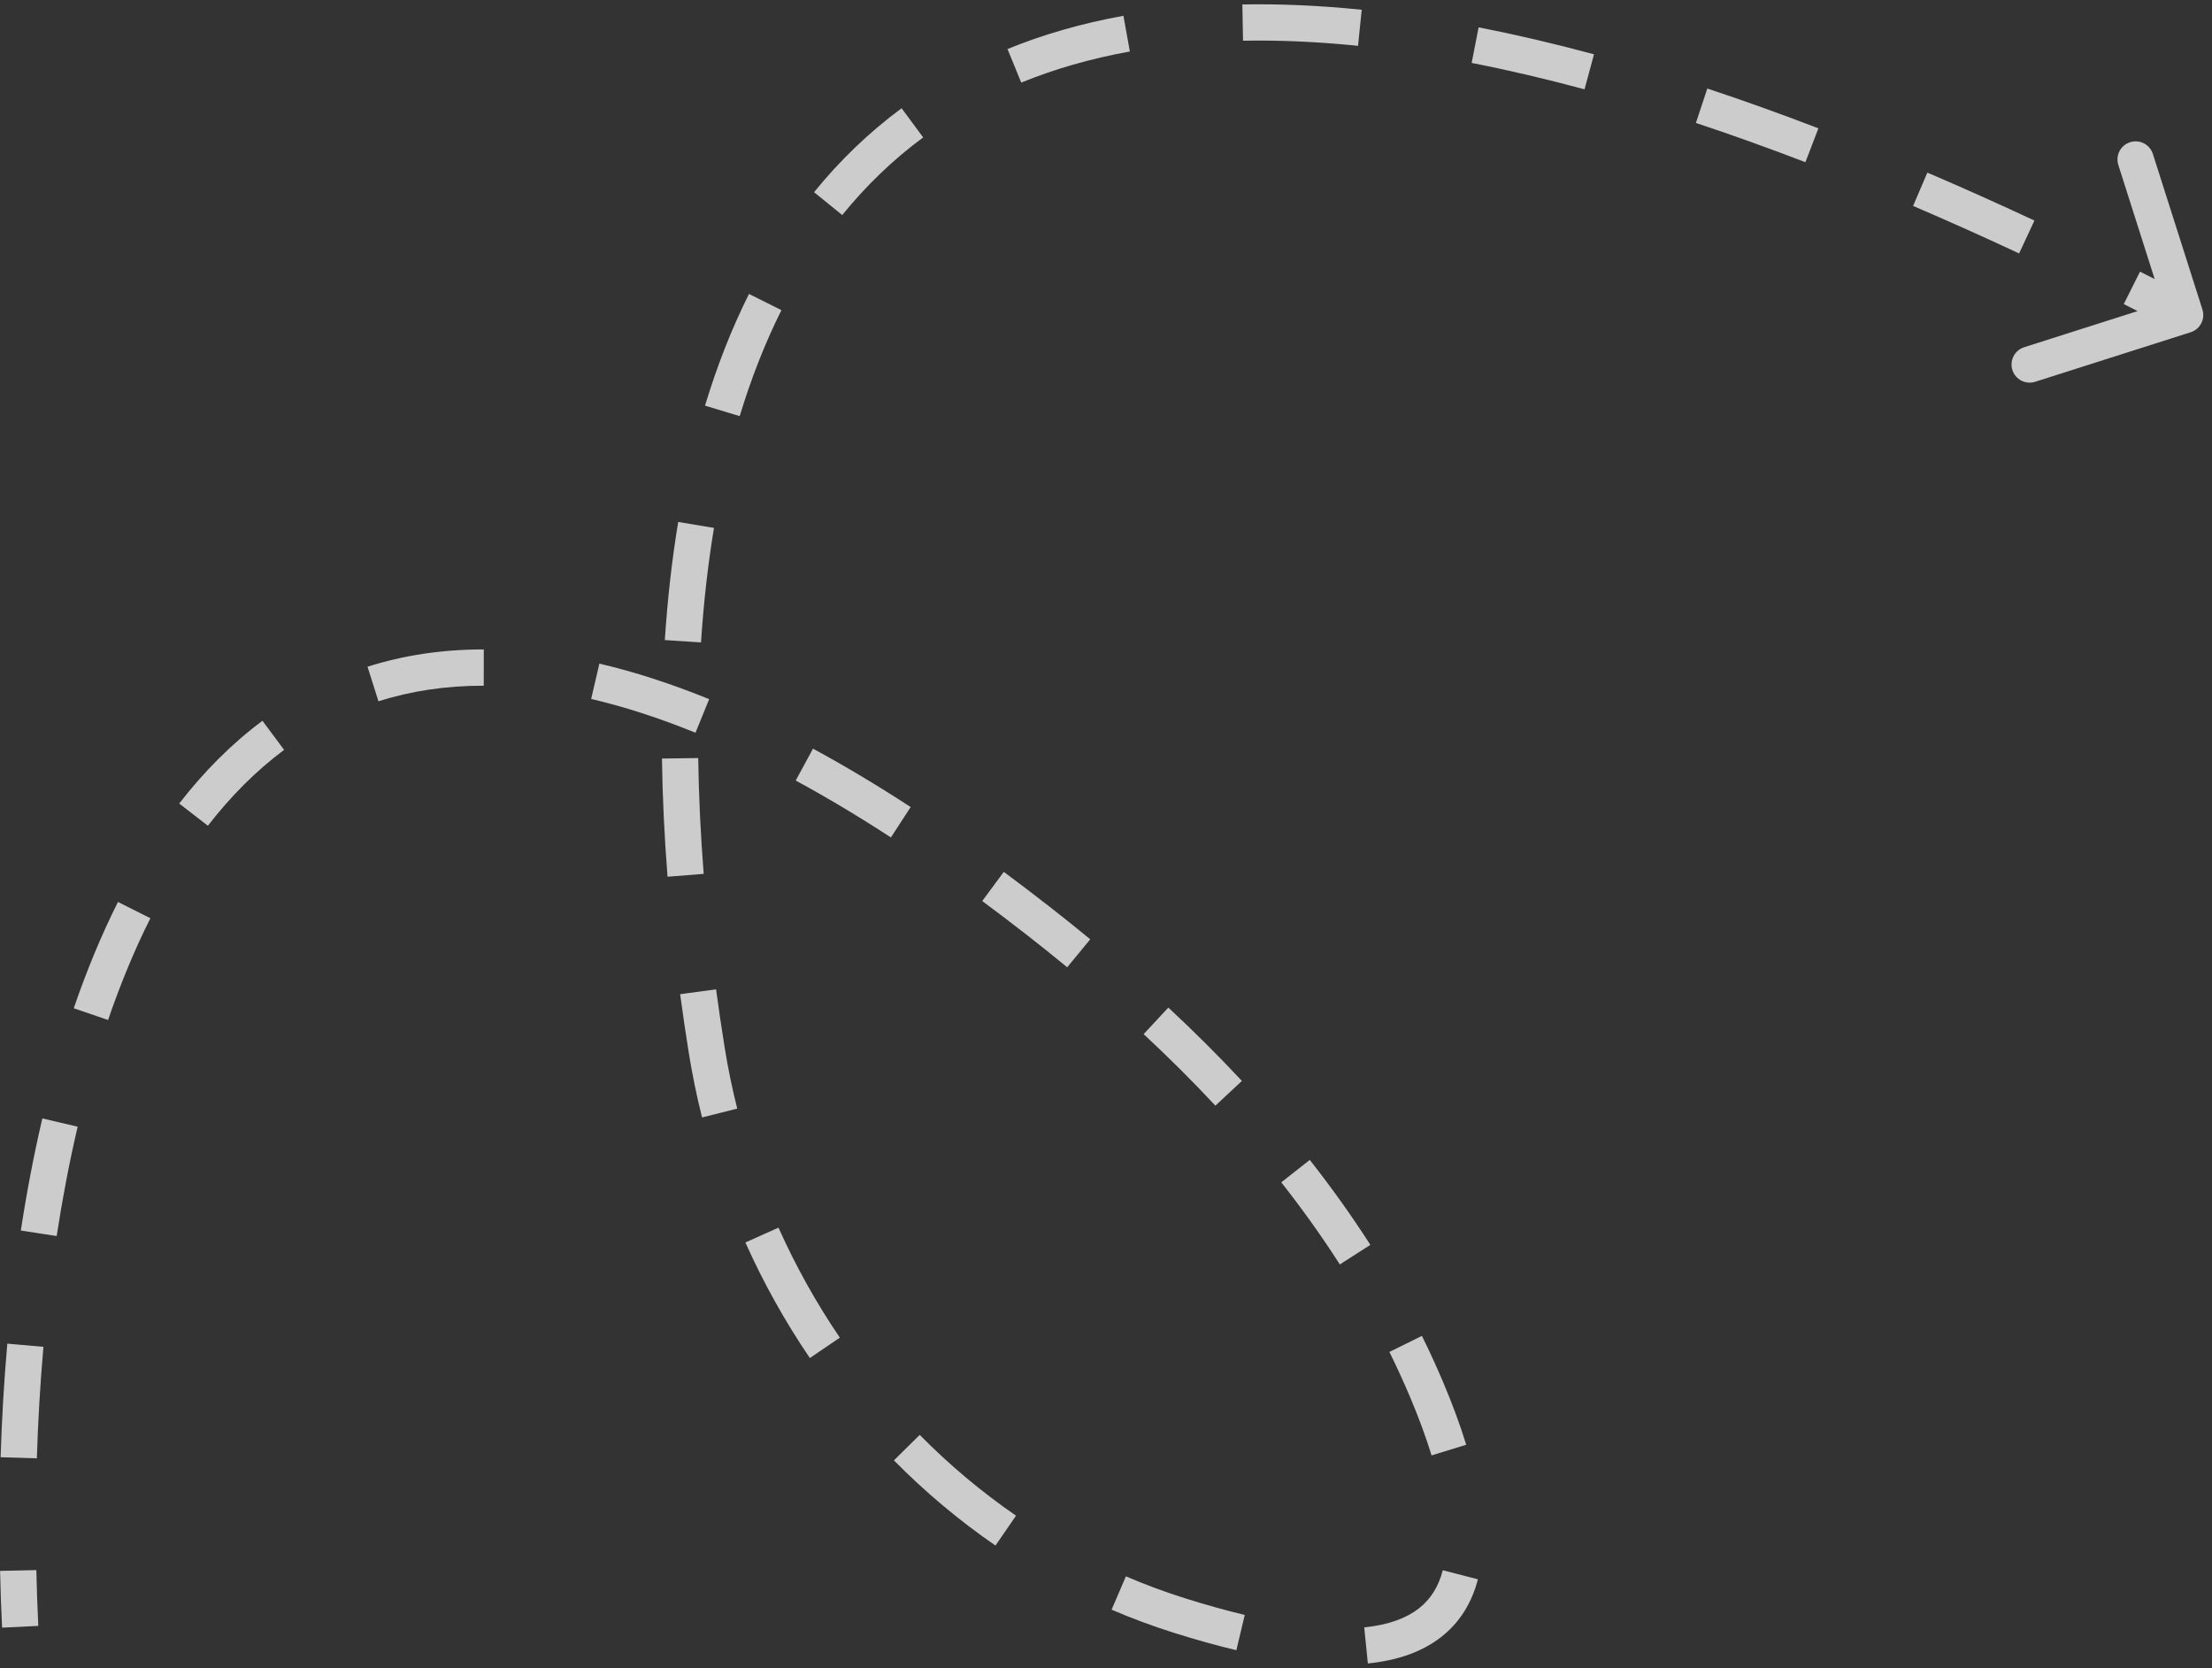 <svg width="244" height="184" viewBox="0 0 244 184" fill="none" xmlns="http://www.w3.org/2000/svg">
<rect x="0" y="0" width="244" height="184" fill="#333333" stroke="none"/>
<path d="M241.645 36.647C242.697 36.312 243.278 35.187 242.943 34.134L237.48 16.983C237.144 15.931 236.019 15.35 234.967 15.685C233.915 16.02 233.333 17.145 233.668 18.198L238.525 33.443L223.28 38.299C222.227 38.634 221.646 39.759 221.981 40.812C222.316 41.864 223.441 42.446 224.494 42.11L241.645 36.647ZM77.948 115.779L75.973 116.095L77.948 115.779ZM114.576 101.605L113.345 103.182L114.576 101.605ZM157.41 153.376L159.253 152.6L157.41 153.376ZM4.224 179.332C4.126 177.314 4.054 175.26 4.008 173.178L0.009 173.265C0.055 175.383 0.129 177.473 0.229 179.526L4.224 179.332ZM4.065 160.852C4.192 156.781 4.43 152.664 4.791 148.551L0.807 148.201C0.438 152.393 0.196 156.586 0.067 160.727L4.065 160.852ZM6.252 136.331C6.88 132.235 7.647 128.198 8.566 124.271L4.671 123.359C3.726 127.397 2.94 131.537 2.298 135.725L6.252 136.331ZM11.92 112.504C13.278 108.541 14.829 104.779 16.588 101.28L13.014 99.483C11.163 103.165 9.544 107.098 8.136 111.208L11.92 112.504ZM22.932 91.078C25.448 87.828 28.243 85.012 31.338 82.709L28.951 79.5C25.527 82.047 22.477 85.13 19.769 88.629L22.932 91.078ZM41.747 77.349C45.284 76.228 49.144 75.625 53.361 75.63L53.367 71.63C48.759 71.624 44.487 72.284 40.539 73.536L41.747 77.349ZM65.208 77.091C68.827 77.937 72.66 79.167 76.718 80.819L78.226 77.114C73.996 75.392 69.963 74.095 66.118 73.196L65.208 77.091ZM87.773 86.091C91.142 87.917 94.641 90.004 98.274 92.367L100.455 89.014C96.74 86.598 93.15 84.456 89.68 82.574L87.773 86.091ZM108.347 99.38C109.989 100.595 111.654 101.862 113.345 103.182L115.806 100.029C114.09 98.689 112.397 97.401 110.727 96.165L108.347 99.38ZM113.345 103.182C114.816 104.33 116.275 105.499 117.72 106.689L120.263 103.602C118.791 102.389 117.304 101.198 115.806 100.029L113.345 103.182ZM126.151 114.061C128.885 116.604 131.532 119.233 134.067 121.952L136.992 119.224C134.387 116.43 131.673 113.734 128.876 111.132L126.151 114.061ZM141.334 130.409C143.636 133.333 145.797 136.351 147.793 139.464L151.16 137.306C149.091 134.076 146.853 130.953 144.477 127.935L141.334 130.409ZM153.262 149.116C154.079 150.77 154.849 152.449 155.567 154.153L159.253 152.6C158.503 150.82 157.7 149.068 156.848 147.344L153.262 149.116ZM155.567 154.153C156.496 156.356 157.287 158.491 157.913 160.527L161.736 159.352C161.064 157.165 160.224 154.903 159.253 152.6L155.567 154.153ZM159.15 173.193C158.688 174.984 157.824 176.376 156.515 177.401C155.188 178.441 153.257 179.215 150.484 179.495L150.884 183.475C154.194 183.141 156.907 182.175 158.982 180.55C161.075 178.911 162.372 176.714 163.023 174.193L159.15 173.193ZM137.306 178.122C135.264 177.636 133.063 177.025 130.693 176.278L129.491 180.093C131.94 180.865 134.234 181.503 136.38 182.013L137.306 178.122ZM130.693 176.278C128.474 175.579 126.307 174.773 124.196 173.867L122.618 177.543C124.851 178.501 127.143 179.354 129.491 180.093L130.693 176.278ZM112.075 167.174C108.256 164.548 104.704 161.559 101.452 158.265L98.605 161.075C102.031 164.545 105.777 167.697 109.808 170.47L112.075 167.174ZM92.641 147.538C90.042 143.719 87.775 139.656 85.872 135.406L82.221 137.041C84.22 141.504 86.602 145.773 89.334 149.788L92.641 147.538ZM81.322 122.276C80.758 120.034 80.291 117.761 79.923 115.463L75.973 116.095C76.359 118.508 76.85 120.896 77.442 123.251L81.322 122.276ZM79.923 115.463C79.586 113.353 79.274 111.238 78.989 109.123L75.025 109.656C75.314 111.805 75.631 113.953 75.973 116.095L79.923 115.463ZM77.623 96.386C77.284 92.089 77.077 87.82 77.019 83.61L73.019 83.666C73.079 87.969 73.29 92.324 73.635 96.7L77.623 96.386ZM77.327 70.857C77.609 66.531 78.08 62.309 78.758 58.227L74.812 57.571C74.11 61.797 73.625 66.152 73.335 70.597L77.327 70.857ZM81.596 45.899C82.847 41.767 84.373 37.856 86.198 34.209L82.62 32.42C80.683 36.291 79.077 40.416 77.768 44.741L81.596 45.899ZM92.903 23.719C95.506 20.511 98.471 17.64 101.832 15.156L99.454 11.939C95.81 14.633 92.603 17.741 89.797 21.198L92.903 23.719ZM112.648 9.11C116.291 7.623 120.276 6.466 124.632 5.679L123.921 1.742C119.309 2.576 115.053 3.808 111.137 5.407L112.648 9.11ZM137.116 4.491C141.095 4.416 145.319 4.597 149.801 5.055L150.208 1.076C145.579 0.603 141.194 0.414 137.041 0.492L137.116 4.491ZM162.335 6.941C166.312 7.717 170.46 8.684 174.786 9.853L175.829 5.991C171.418 4.8 167.177 3.811 163.101 3.015L162.335 6.941ZM187.07 13.56C190.968 14.853 194.994 16.294 199.15 17.889L200.583 14.154C196.373 12.539 192.289 11.077 188.329 9.763L187.07 13.56ZM211.028 22.715C214.826 24.341 218.723 26.085 222.723 27.952L224.414 24.327C220.378 22.443 216.441 20.681 212.602 19.038L211.028 22.715ZM234.267 33.54C236.196 34.506 238.146 35.498 240.119 36.518L241.956 32.965C239.968 31.937 238.002 30.937 236.058 29.963L234.267 33.54Z" fill="white" fill-opacity="0.75"/>
</svg>

